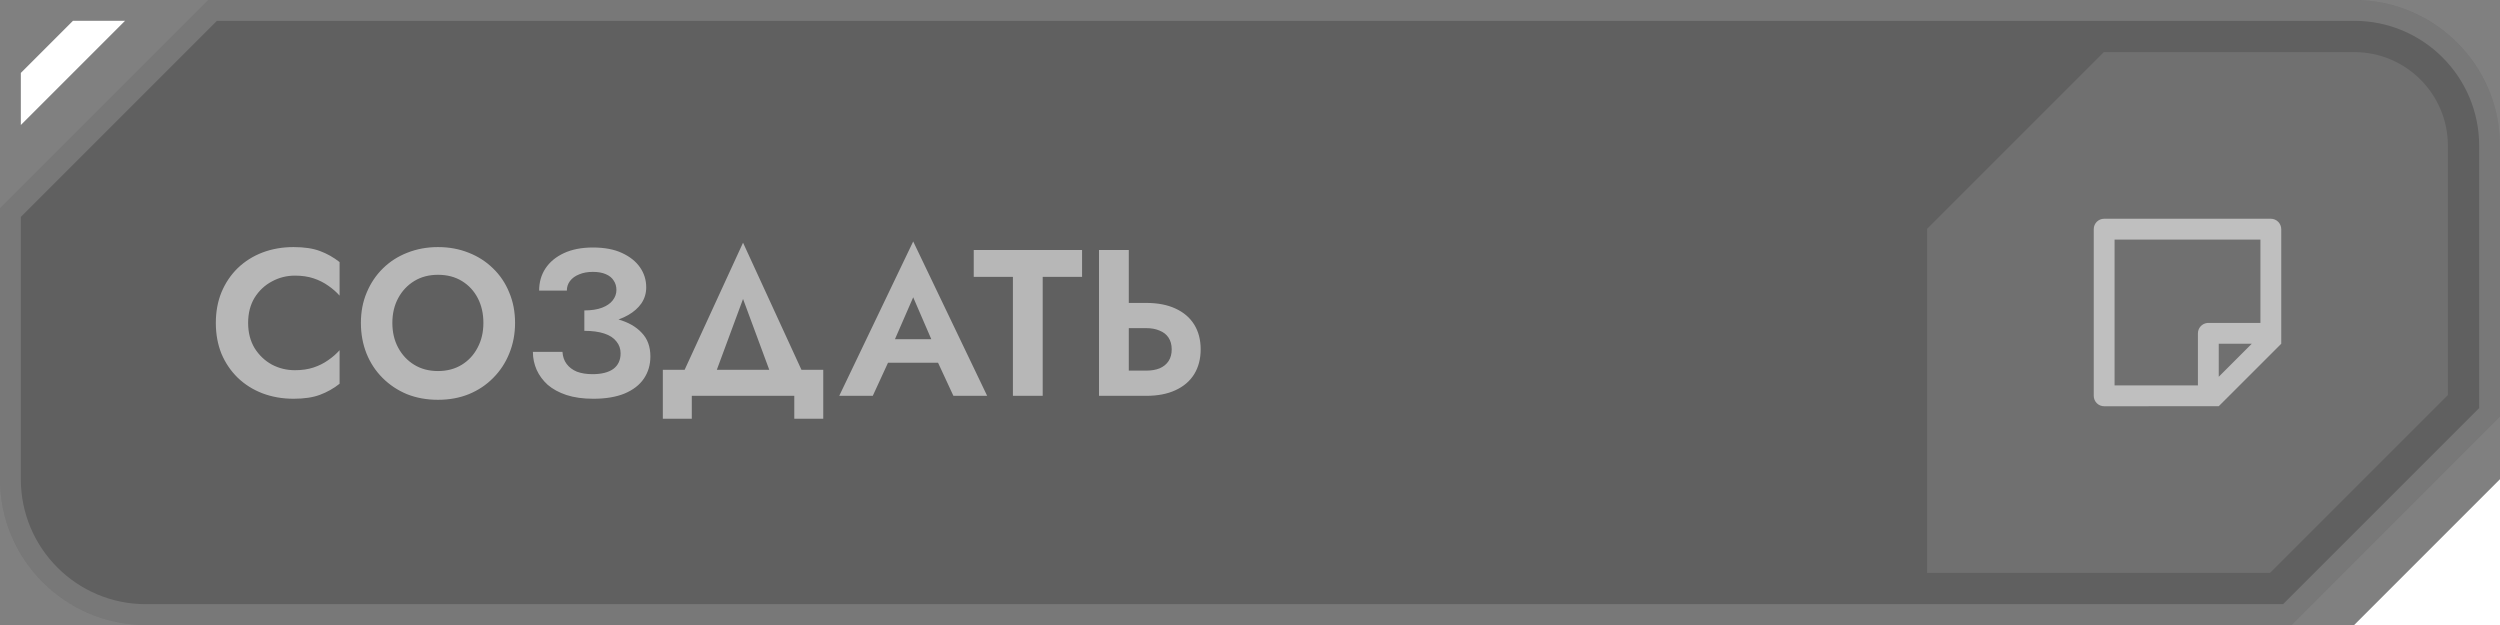 <svg width="240" height="60" viewBox="0 0 240 60" fill="none" xmlns="http://www.w3.org/2000/svg">
<rect x="0" y="0" width="240" height="60" fill="#808080" stroke="none"/>
<path d="M20 0H226C233.732 0 240 6.268 240 14V40L220 60H14C6.268 60 0 53.732 0 46V20L20 0Z" fill="black" fill-opacity="0.25"/>
<path d="M1 20.414L20.414 1H226C233.18 1 239 6.82 239 14V39.586L219.586 59H14C6.82 59 1 53.18 1 46V20.414Z" stroke="white" stroke-opacity="0.15" stroke-width="2"/>
<path d="M240.001 46L240.001 60H226L240.001 46Z" fill="white"/>
<path d="M2 7V12L12 2H7L2 7Z" fill="white"/>
<path d="M201.964 5H226C230.971 5 235 9.029 235 14V37.92L217.92 55H185V21.964L201.964 5Z" fill="white" fill-opacity="0.1"/>
<g clip-path="url(#clip0_1858_18096)">
<path d="M219 33L213 38.996L202.002 39C201.737 39.001 201.483 38.897 201.295 38.711C201.108 38.525 201.001 38.272 201 38.007V21.993C201 21.445 201.445 21 201.993 21H218.007C218.555 21 219 21.456 219 22.002V33ZM217 23H203V37H211V32C211 31.755 211.09 31.519 211.253 31.336C211.415 31.153 211.64 31.036 211.883 31.007L212 31L217 30.999V23ZM216.171 32.999L213 33V36.169L216.171 32.999Z" fill="white" fill-opacity="0.55"/>
</g>
<path d="M23.82 31C23.82 31.92 24.027 32.727 24.44 33.42C24.867 34.1 25.42 34.627 26.1 35C26.78 35.36 27.52 35.54 28.32 35.54C28.987 35.54 29.58 35.453 30.1 35.28C30.62 35.107 31.087 34.873 31.5 34.58C31.927 34.287 32.293 33.967 32.6 33.62V36.84C32.027 37.293 31.4 37.647 30.72 37.9C30.053 38.153 29.207 38.28 28.18 38.28C27.113 38.28 26.12 38.107 25.2 37.76C24.293 37.413 23.5 36.913 22.82 36.26C22.153 35.607 21.633 34.84 21.26 33.96C20.9 33.067 20.72 32.08 20.72 31C20.72 29.92 20.9 28.94 21.26 28.06C21.633 27.167 22.153 26.393 22.82 25.74C23.5 25.087 24.293 24.587 25.2 24.24C26.12 23.893 27.113 23.72 28.18 23.72C29.207 23.72 30.053 23.847 30.72 24.1C31.4 24.353 32.027 24.707 32.6 25.16V28.38C32.293 28.033 31.927 27.713 31.5 27.42C31.087 27.127 30.62 26.893 30.1 26.72C29.58 26.547 28.987 26.46 28.32 26.46C27.52 26.46 26.78 26.647 26.1 27.02C25.42 27.38 24.867 27.9 24.44 28.58C24.027 29.26 23.82 30.067 23.82 31ZM37.666 31C37.666 31.893 37.852 32.687 38.226 33.38C38.599 34.073 39.112 34.62 39.766 35.02C40.419 35.42 41.179 35.62 42.046 35.62C42.912 35.62 43.672 35.42 44.326 35.02C44.979 34.62 45.486 34.073 45.846 33.38C46.219 32.687 46.406 31.893 46.406 31C46.406 30.107 46.226 29.313 45.866 28.62C45.506 27.927 44.999 27.38 44.346 26.98C43.692 26.58 42.926 26.38 42.046 26.38C41.179 26.38 40.419 26.58 39.766 26.98C39.112 27.38 38.599 27.927 38.226 28.62C37.852 29.313 37.666 30.107 37.666 31ZM34.646 31C34.646 29.933 34.832 28.96 35.206 28.08C35.579 27.187 36.099 26.413 36.766 25.76C37.432 25.107 38.212 24.607 39.106 24.26C40.012 23.9 40.992 23.72 42.046 23.72C43.112 23.72 44.092 23.9 44.986 24.26C45.879 24.607 46.659 25.107 47.326 25.76C48.006 26.413 48.526 27.187 48.886 28.08C49.259 28.96 49.446 29.933 49.446 31C49.446 32.053 49.259 33.033 48.886 33.94C48.526 34.833 48.012 35.613 47.346 36.28C46.692 36.947 45.912 37.467 45.006 37.84C44.112 38.2 43.126 38.38 42.046 38.38C40.966 38.38 39.972 38.2 39.066 37.84C38.172 37.467 37.392 36.947 36.726 36.28C36.059 35.613 35.546 34.833 35.186 33.94C34.826 33.033 34.646 32.053 34.646 31ZM56.097 31.18V29.8C56.777 29.8 57.343 29.713 57.797 29.54C58.25 29.367 58.59 29.133 58.817 28.84C59.057 28.533 59.177 28.2 59.177 27.84C59.177 27.493 59.09 27.193 58.917 26.94C58.757 26.673 58.503 26.467 58.157 26.32C57.823 26.173 57.41 26.1 56.917 26.1C56.41 26.1 55.97 26.18 55.597 26.34C55.223 26.487 54.93 26.7 54.717 26.98C54.517 27.247 54.417 27.553 54.417 27.9H51.757C51.757 27.1 51.957 26.393 52.357 25.78C52.77 25.153 53.363 24.66 54.137 24.3C54.91 23.94 55.837 23.76 56.917 23.76C58.023 23.76 58.95 23.933 59.697 24.28C60.457 24.627 61.037 25.087 61.437 25.66C61.837 26.233 62.037 26.873 62.037 27.58C62.037 28.153 61.883 28.667 61.577 29.12C61.27 29.56 60.85 29.933 60.317 30.24C59.783 30.547 59.157 30.78 58.437 30.94C57.717 31.1 56.937 31.18 56.097 31.18ZM56.957 38.28C55.97 38.28 55.11 38.16 54.377 37.92C53.657 37.68 53.057 37.353 52.577 36.94C52.11 36.513 51.757 36.033 51.517 35.5C51.277 34.953 51.157 34.38 51.157 33.78H53.997C54.023 34.233 54.157 34.62 54.397 34.94C54.637 35.26 54.963 35.507 55.377 35.68C55.803 35.84 56.303 35.92 56.877 35.92C57.743 35.92 58.41 35.753 58.877 35.42C59.343 35.073 59.577 34.573 59.577 33.92C59.577 33.48 59.443 33.1 59.177 32.78C58.923 32.447 58.537 32.193 58.017 32.02C57.497 31.847 56.857 31.76 56.097 31.76V30.24C57.31 30.24 58.39 30.38 59.337 30.66C60.297 30.927 61.05 31.353 61.597 31.94C62.157 32.513 62.437 33.273 62.437 34.22C62.437 35.02 62.23 35.727 61.817 36.34C61.403 36.953 60.783 37.433 59.957 37.78C59.143 38.113 58.143 38.28 56.957 38.28ZM71.332 28.7L68.112 37.4H64.852L71.332 23.3L77.812 37.4H74.552L71.332 28.7ZM76.252 38H66.412V40.2H63.632V35.5H79.032V40.2H76.252V38ZM84.007 34.82L84.347 32.56H91.067L91.407 34.82H84.007ZM87.667 28.54L85.567 33.36L85.627 34L83.787 38H80.567L87.667 23.18L94.767 38H91.527L89.727 34.12L89.767 33.4L87.667 28.54ZM93.479 26.58V24H103.879V26.58H100.099V38H97.239V26.58H93.479ZM105.504 24H108.364V38H105.504V24ZM107.244 31.5V29.08H110.024C111.131 29.08 112.071 29.26 112.844 29.62C113.631 29.98 114.231 30.493 114.644 31.16C115.058 31.827 115.264 32.62 115.264 33.54C115.264 34.447 115.058 35.24 114.644 35.92C114.231 36.587 113.631 37.1 112.844 37.46C112.071 37.82 111.131 38 110.024 38H107.244V35.58H110.024C110.531 35.58 110.964 35.507 111.324 35.36C111.698 35.2 111.984 34.967 112.184 34.66C112.384 34.353 112.484 33.98 112.484 33.54C112.484 33.1 112.384 32.727 112.184 32.42C111.984 32.113 111.698 31.887 111.324 31.74C110.964 31.58 110.531 31.5 110.024 31.5H107.244Z" fill="white" fill-opacity="0.55"/>
<defs>
<clipPath id="clip0_1858_18096">
<rect width="24" height="24" fill="white" transform="translate(198 18)"/>
</clipPath>
</defs>
</svg>
